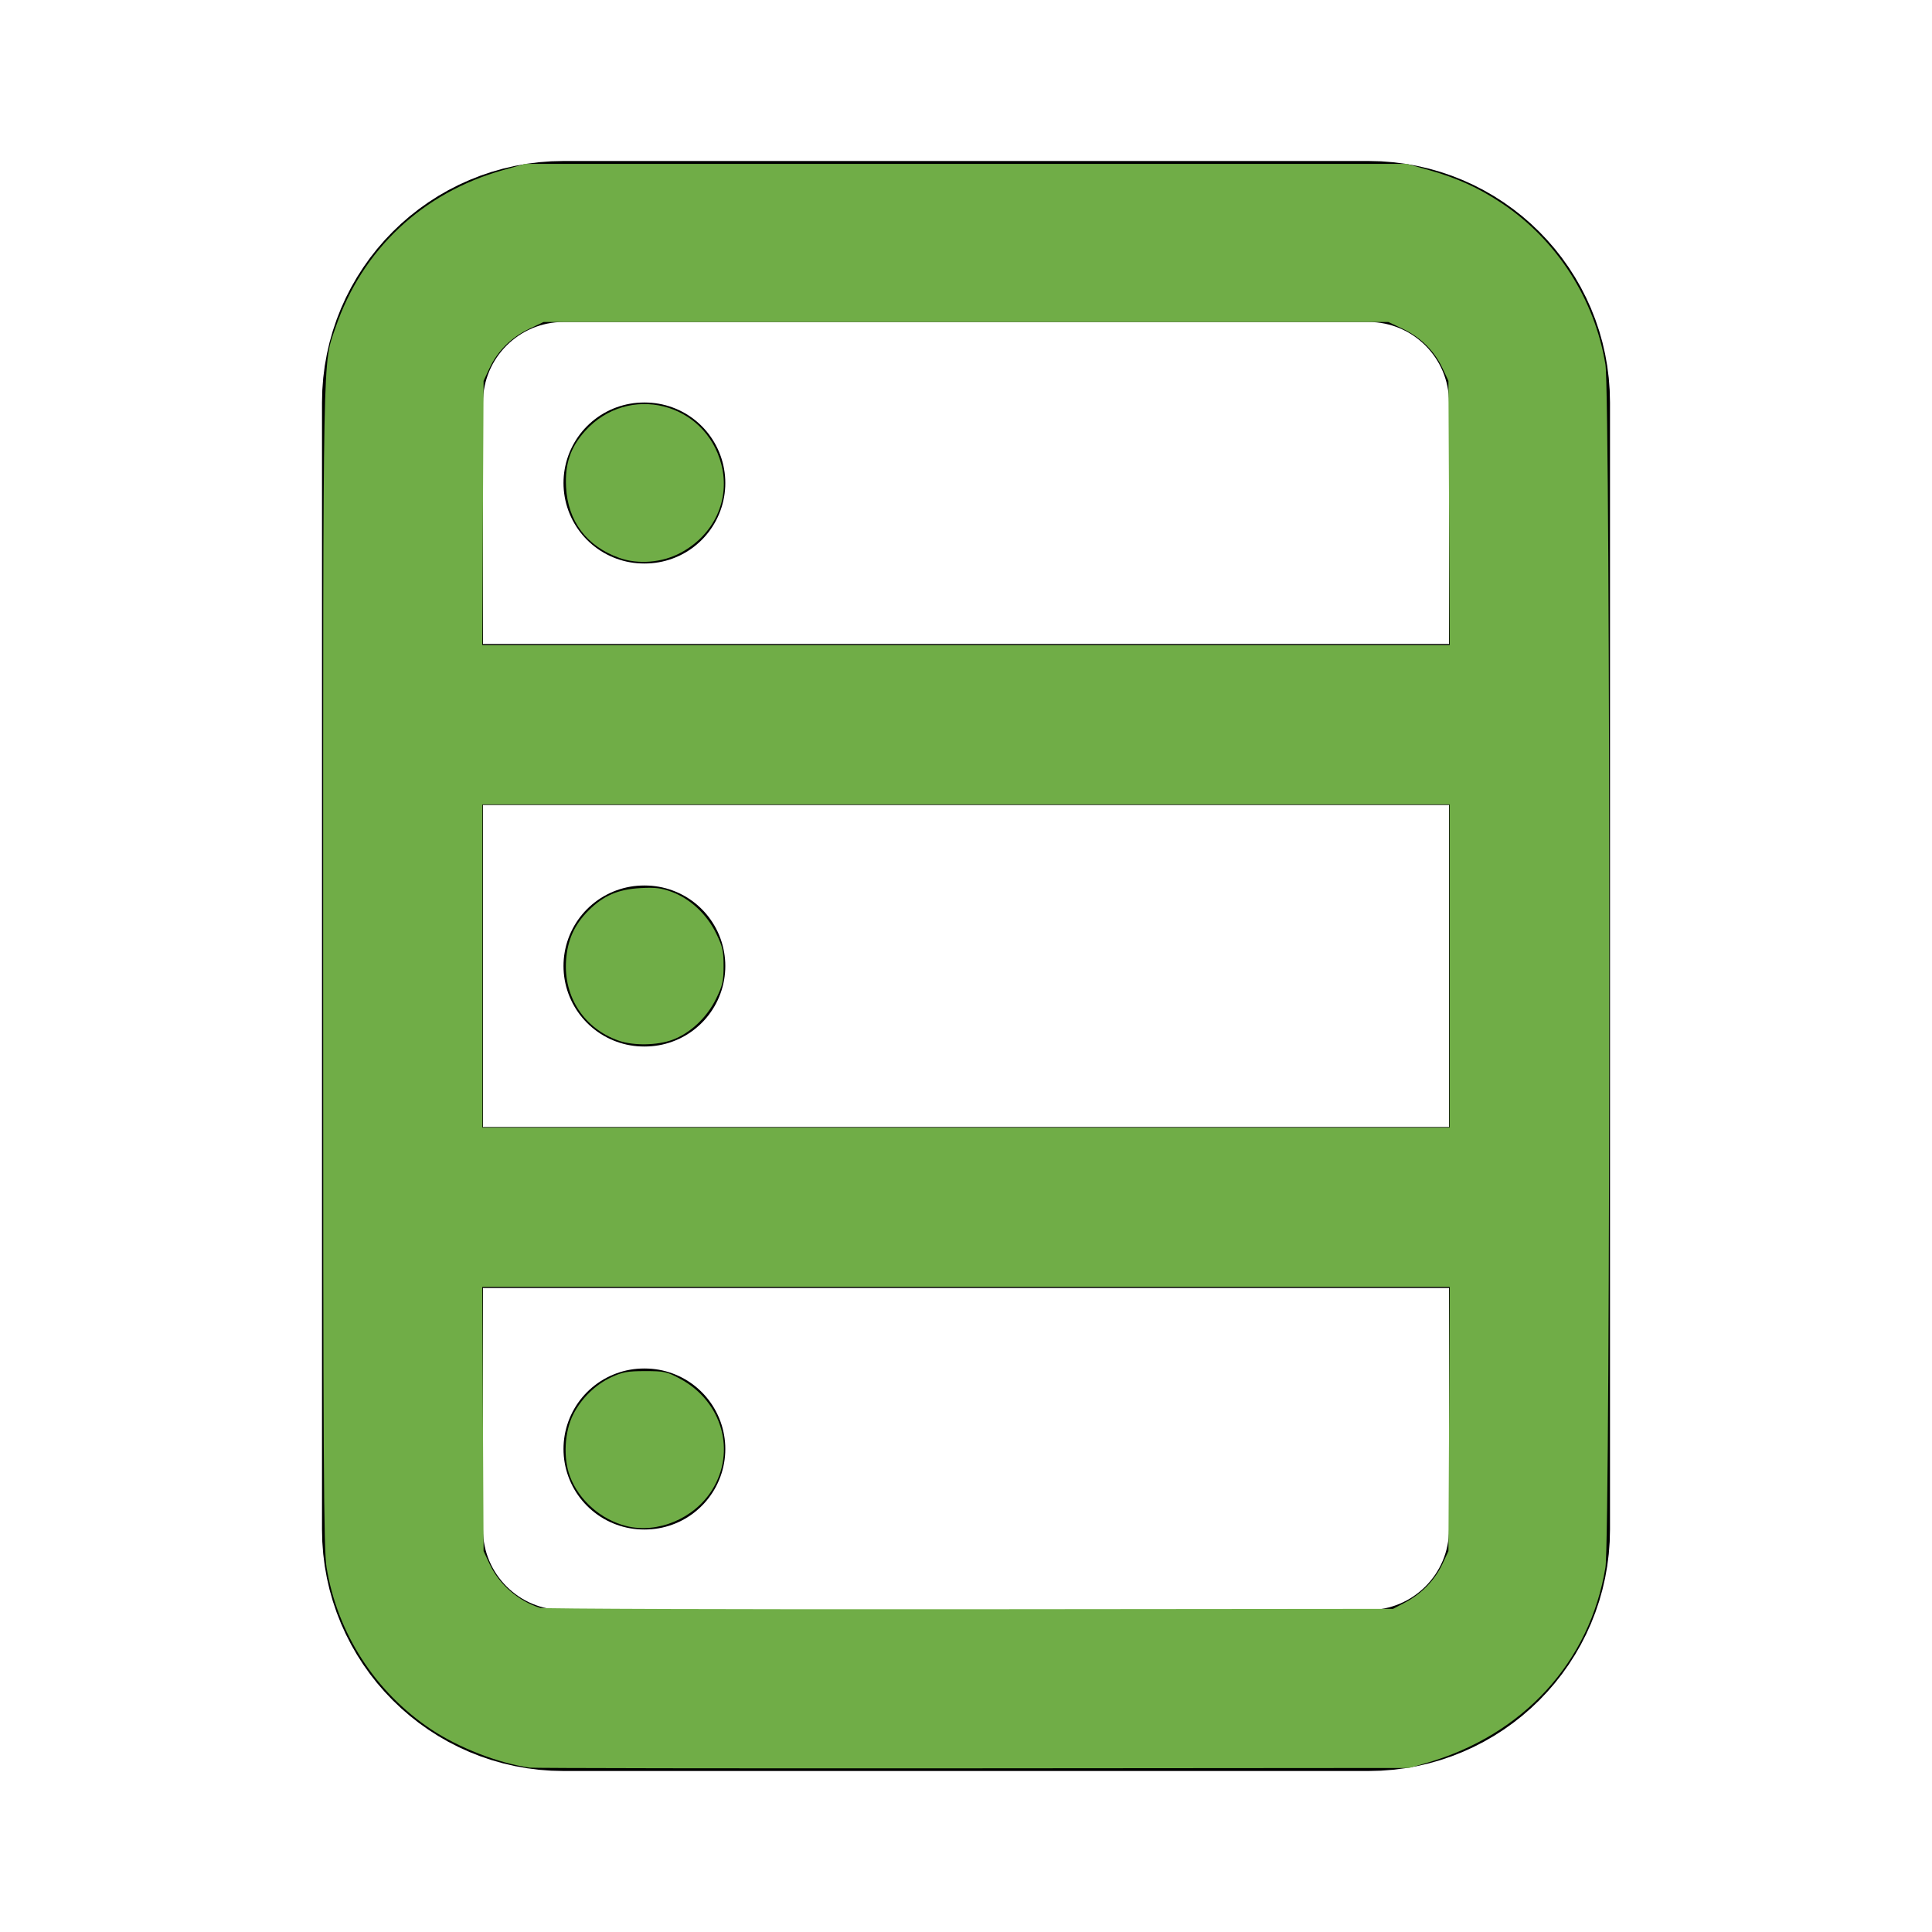 <?xml version="1.0" encoding="UTF-8" standalone="no"?>
<!-- Uploaded to: SVG Repo, www.svgrepo.com, Generator: SVG Repo Mixer Tools -->

<svg
   width="800px"
   height="800px"
   viewBox="0 0 24 24"
   fill="none"
   version="1.1"
   id="svg1099"
   sodipodi:docname="storage-svgrepo-com.svg"
   inkscape:version="1.2.2 (732a01da63, 2022-12-09)"
   xmlns:inkscape="http://www.inkscape.org/namespaces/inkscape"
   xmlns:sodipodi="http://sodipodi.sourceforge.net/DTD/sodipodi-0.dtd"
   xmlns="http://www.w3.org/2000/svg"
   xmlns:svg="http://www.w3.org/2000/svg">
  <defs
     id="defs1103" />
  <sodipodi:namedview
     id="namedview1101"
     pagecolor="#ffffff"
     bordercolor="#000000"
     borderopacity="0.25"
     inkscape:showpageshadow="2"
     inkscape:pageopacity="0.0"
     inkscape:pagecheckerboard="0"
     inkscape:deskcolor="#d1d1d1"
     showgrid="false"
     inkscape:zoom="1.04625"
     inkscape:cx="399.5221"
     inkscape:cy="400.4779"
     inkscape:window-width="1920"
     inkscape:window-height="1017"
     inkscape:window-x="-8"
     inkscape:window-y="-8"
     inkscape:window-maximized="1"
     inkscape:current-layer="svg1099" />
  <path
     d="M5 9V5C5 3.895 5.895 3 7 3H17C18.105 3 19 3.895 19 5V9M5 9H19M5 9V15M19 9V15M19 15V19C19 20.105 18.105 21 17 21H7C5.895 21 5 20.105 5 19V15M19 15H5M8 12H8.01M8 6H8.01M8 18H8.01"
     stroke="#000000"
     stroke-width="2"
     stroke-linecap="round"
     stroke-linejoin="round"
     id="path1097" />
  <path
     style="fill:#70ad47;stroke-width:0.956"
     d="m 219.355,731.94 c -13.007,-1.848 -29.348,-8.197 -40.859,-15.875 -23.11,-15.416 -38.835,-39.79 -43.277,-67.08 -1.203,-7.392 -1.4,-42.422 -1.4,-248.984 0,-260.481 -0.226,-248.723 5.085,-264.277 11.068,-32.416 36.078,-55.931 69.46,-65.31 l 9.08,-2.551 H 400 582.557 l 9.08,2.551 c 11.708,3.289 20.532,7.299 30.152,13.699 22.781,15.158 38.569,39.726 42.992,66.904 2.106,12.94 2.106,485.029 0,497.969 -6.364,39.099 -34.033,69.406 -73.918,80.968 l -7.35,2.131 -180.645,0.132 c -99.355,0.072 -181.935,-0.051 -183.513,-0.275 z m 362.518,-68.412 c 6.738,-3.55 12.274,-9.258 15.358,-15.835 l 2.531,-5.398 0.262,-54.719 0.262,-54.719 H 400 199.716 l 0.262,54.719 0.262,54.719 2.531,5.398 c 3.945,8.415 11.935,15.334 20.886,18.086 1.314,0.404 81.314,0.662 177.778,0.573 l 175.388,-0.162 z M 600.239,400 V 333.094 H 400 199.761 V 400 466.906 H 400 600.239 Z m -0.216,-187.575 -0.262,-54.719 -2.531,-5.398 c -3.285,-7.006 -9.065,-12.703 -16.423,-16.183 l -5.897,-2.79 H 400 225.09 l -5.897,2.79 c -7.358,3.481 -13.138,9.177 -16.423,16.183 l -2.531,5.398 -0.262,54.719 -0.262,54.719 H 400 600.284 Z"
     id="path1105"
     transform="scale(0.03)" />
  <path
     style="fill:#70ad47;stroke-width:0.956"
     d="m 256.158,430.903 c -14.2,-4.968 -22.782,-18.035 -21.77,-33.15 0.567,-8.472 3.428,-14.841 9.309,-20.722 6.186,-6.186 12.214,-8.788 21.536,-9.296 6.204,-0.338 8.674,-0.029 13.096,1.639 7.526,2.839 14.313,9.199 18.165,17.023 2.696,5.476 3.123,7.337 3.123,13.603 0,6.267 -0.427,8.127 -3.123,13.603 -3.818,7.756 -10.649,14.195 -17.961,16.931 -6.354,2.377 -16.171,2.539 -22.374,0.369 z"
     id="path1107"
     transform="scale(0.03)" />
  <path
     style="fill:#70ad47;stroke-width:0.956"
     d="m 256.44,231.013 c -13.535,-4.833 -21.298,-15.162 -22.05,-29.341 -0.508,-9.576 1.827,-16.456 7.861,-23.168 17.893,-19.902 49.845,-12.017 56.475,13.936 3.706,14.508 -3.074,29.096 -16.964,36.5 -7.614,4.058 -17.497,4.867 -25.323,2.073 z"
     id="path1109"
     transform="scale(0.03)" />
  <path
     style="fill:#70ad47;stroke-width:0.956"
     d="m 259.387,631.905 c -10.522,-2.64 -19.638,-10.651 -23.366,-20.533 -2.871,-7.61 -2.288,-18.606 1.364,-25.741 3.422,-6.684 9.134,-12.251 15.76,-15.358 4.586,-2.15 6.693,-2.531 14,-2.531 7.97,0 9.042,0.239 14.593,3.249 17.339,9.402 23.178,30.048 13.041,46.107 -7.403,11.727 -22.498,18.042 -35.392,14.807 z"
     id="path1111"
     transform="scale(0.03)" />
</svg>
